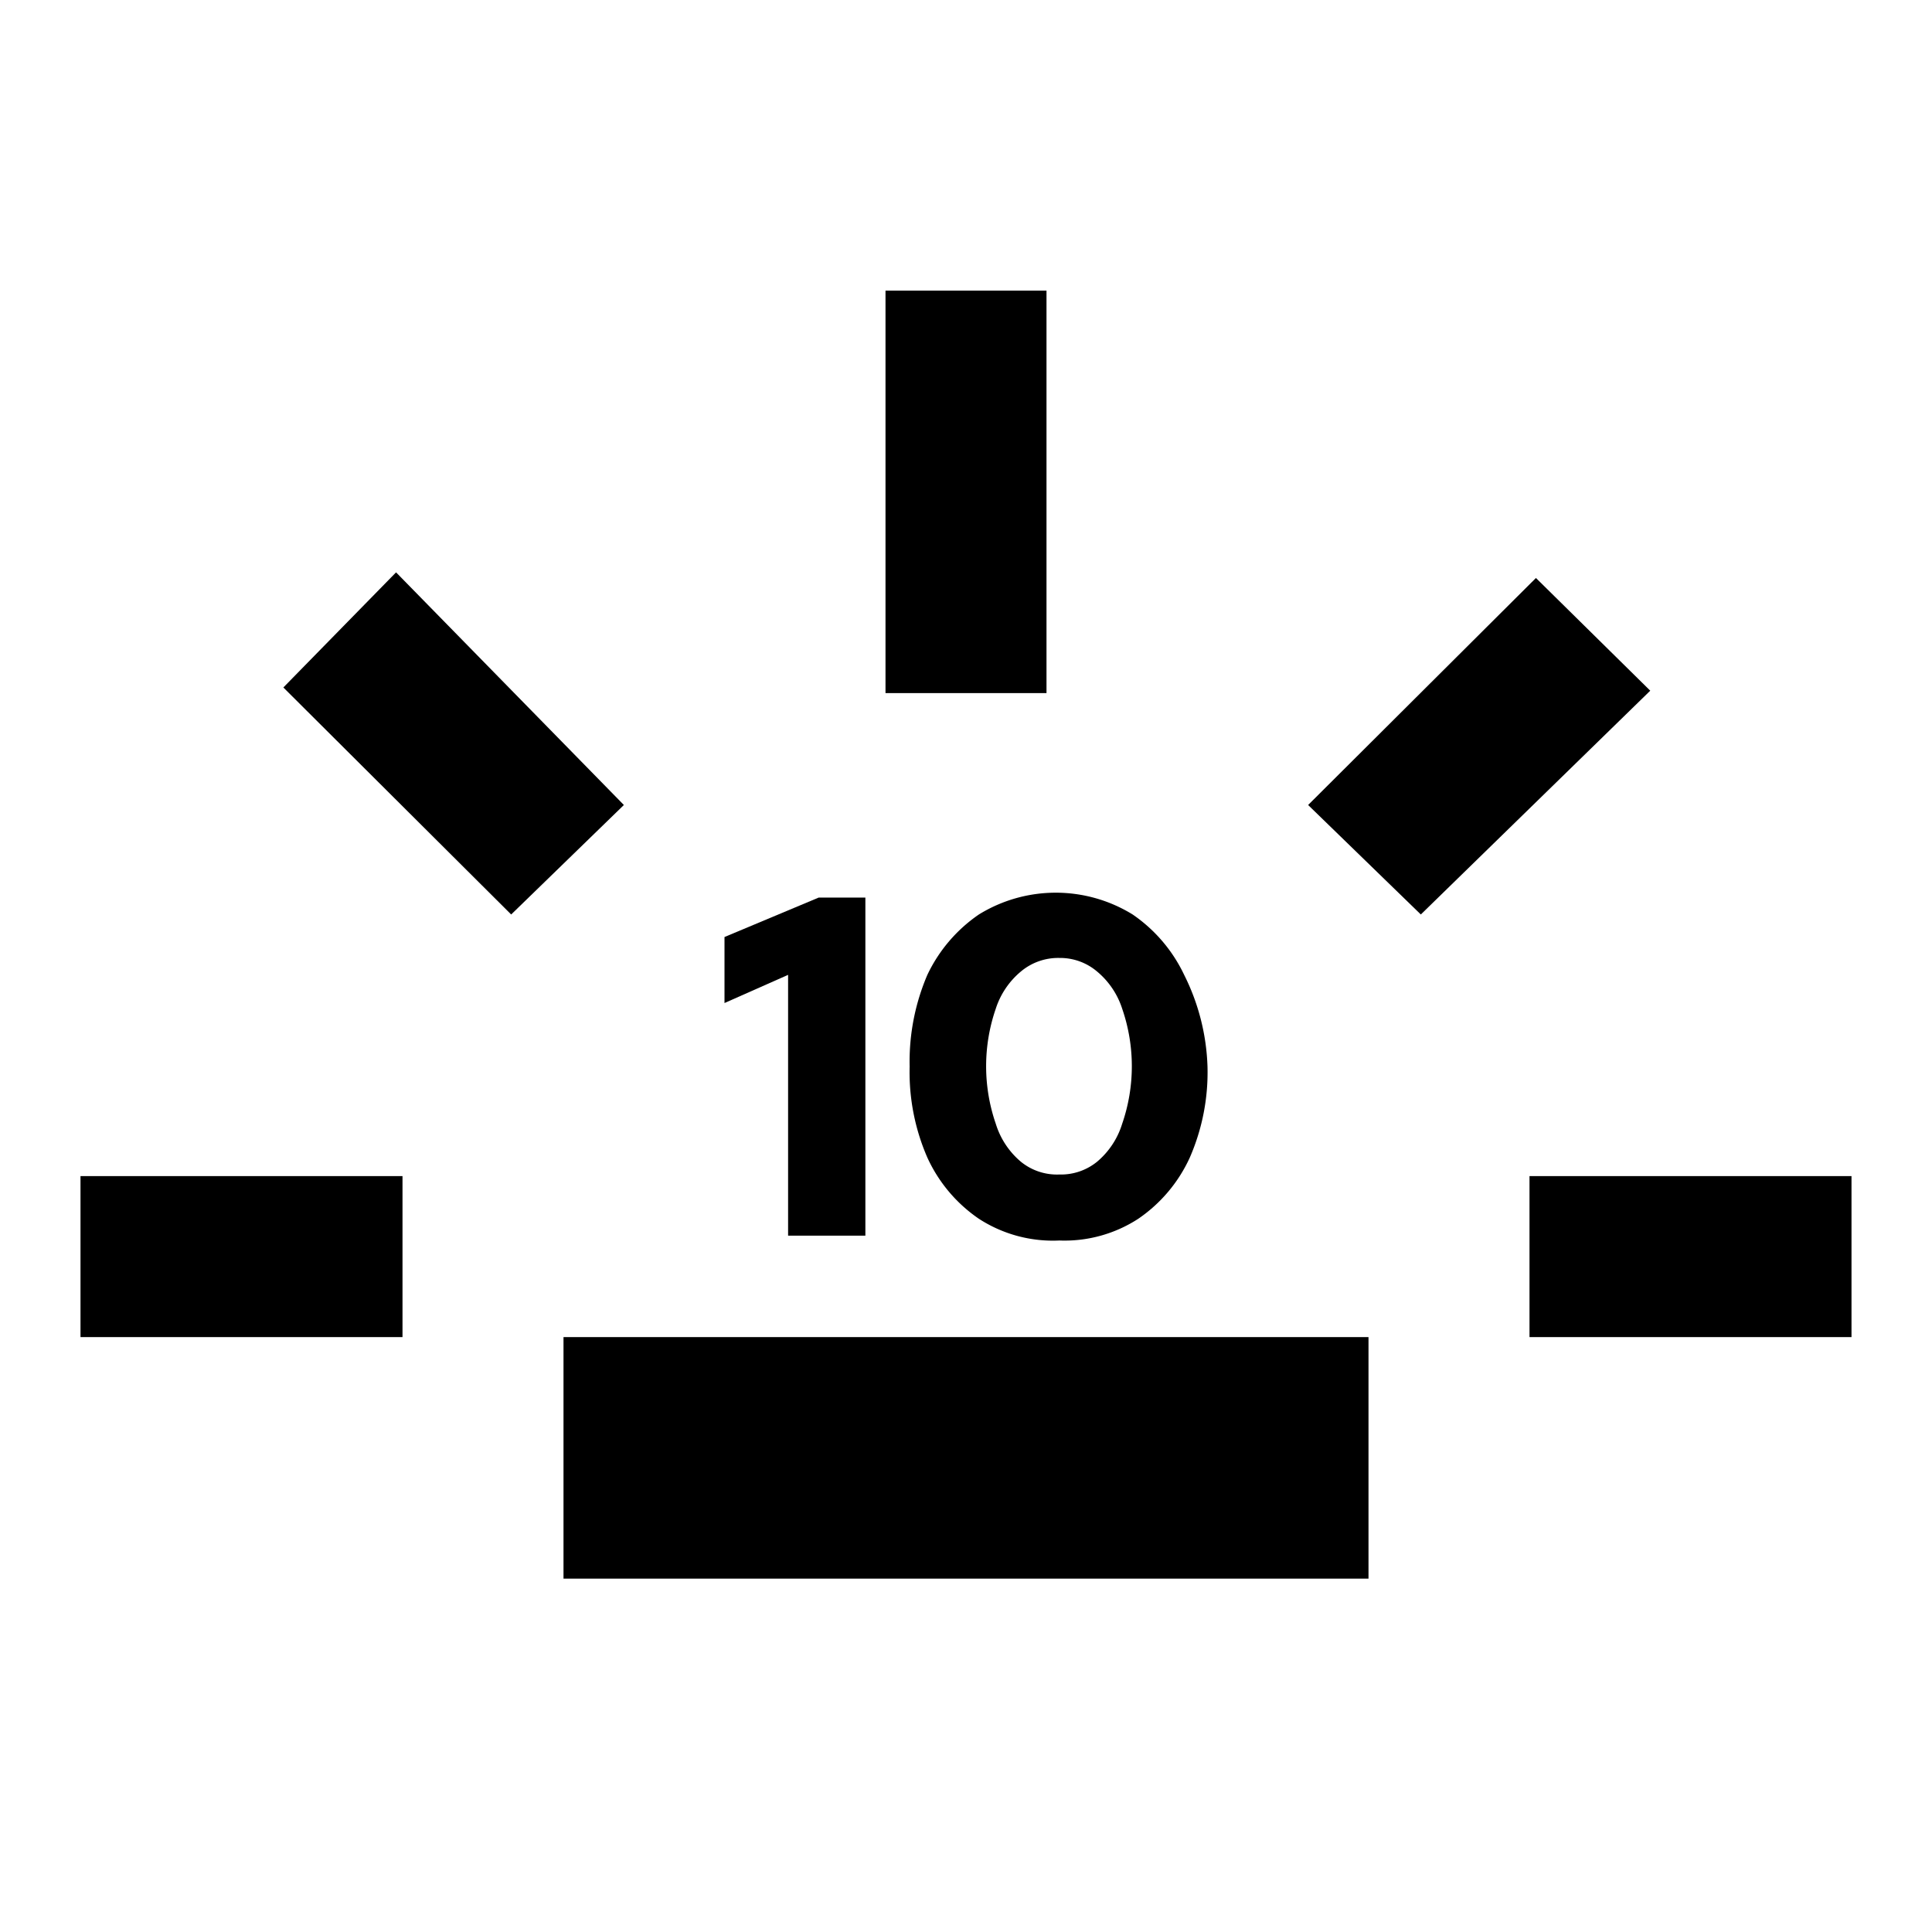 <svg id="Capa_1" data-name="Capa 1" xmlns="http://www.w3.org/2000/svg" width="24" height="24" viewBox="0 0 24 24">
  <path d="M1,16.61v-2H5v2Zm5.35-5.25L3.52,8.54l1.4-1.43L7.75,10ZM7,19.61v-3H17v3Zm4-11v-5h2v5Zm6.65,2.75L16.25,10l2.83-2.82,1.42,1.4ZM19,16.61v-2h4v2Z"/>
  <g>
    <path d="M9.79,15.35V12.11L9,12.46v-.82l1.17-.49h.58v4.2Z"/>
    <path d="M13.16,15.41a1.69,1.69,0,0,1-1-.27,1.85,1.85,0,0,1-.64-.76,2.65,2.65,0,0,1-.22-1.13,2.73,2.73,0,0,1,.22-1.14,1.89,1.89,0,0,1,.64-.75,1.82,1.82,0,0,1,1.91,0,1.89,1.89,0,0,1,.64.75A2.73,2.73,0,0,1,15,13.25a2.65,2.65,0,0,1-.22,1.13,1.85,1.85,0,0,1-.64.76A1.68,1.68,0,0,1,13.16,15.41Zm0-.82a.71.71,0,0,0,.47-.16,1,1,0,0,0,.31-.47,2.19,2.19,0,0,0,0-1.43,1,1,0,0,0-.31-.46.71.71,0,0,0-.47-.17.72.72,0,0,0-.48.17,1,1,0,0,0-.31.46,2.19,2.19,0,0,0,0,1.43,1,1,0,0,0,.31.47A.71.71,0,0,0,13.16,14.59Z"/>
  </g>
</svg>
